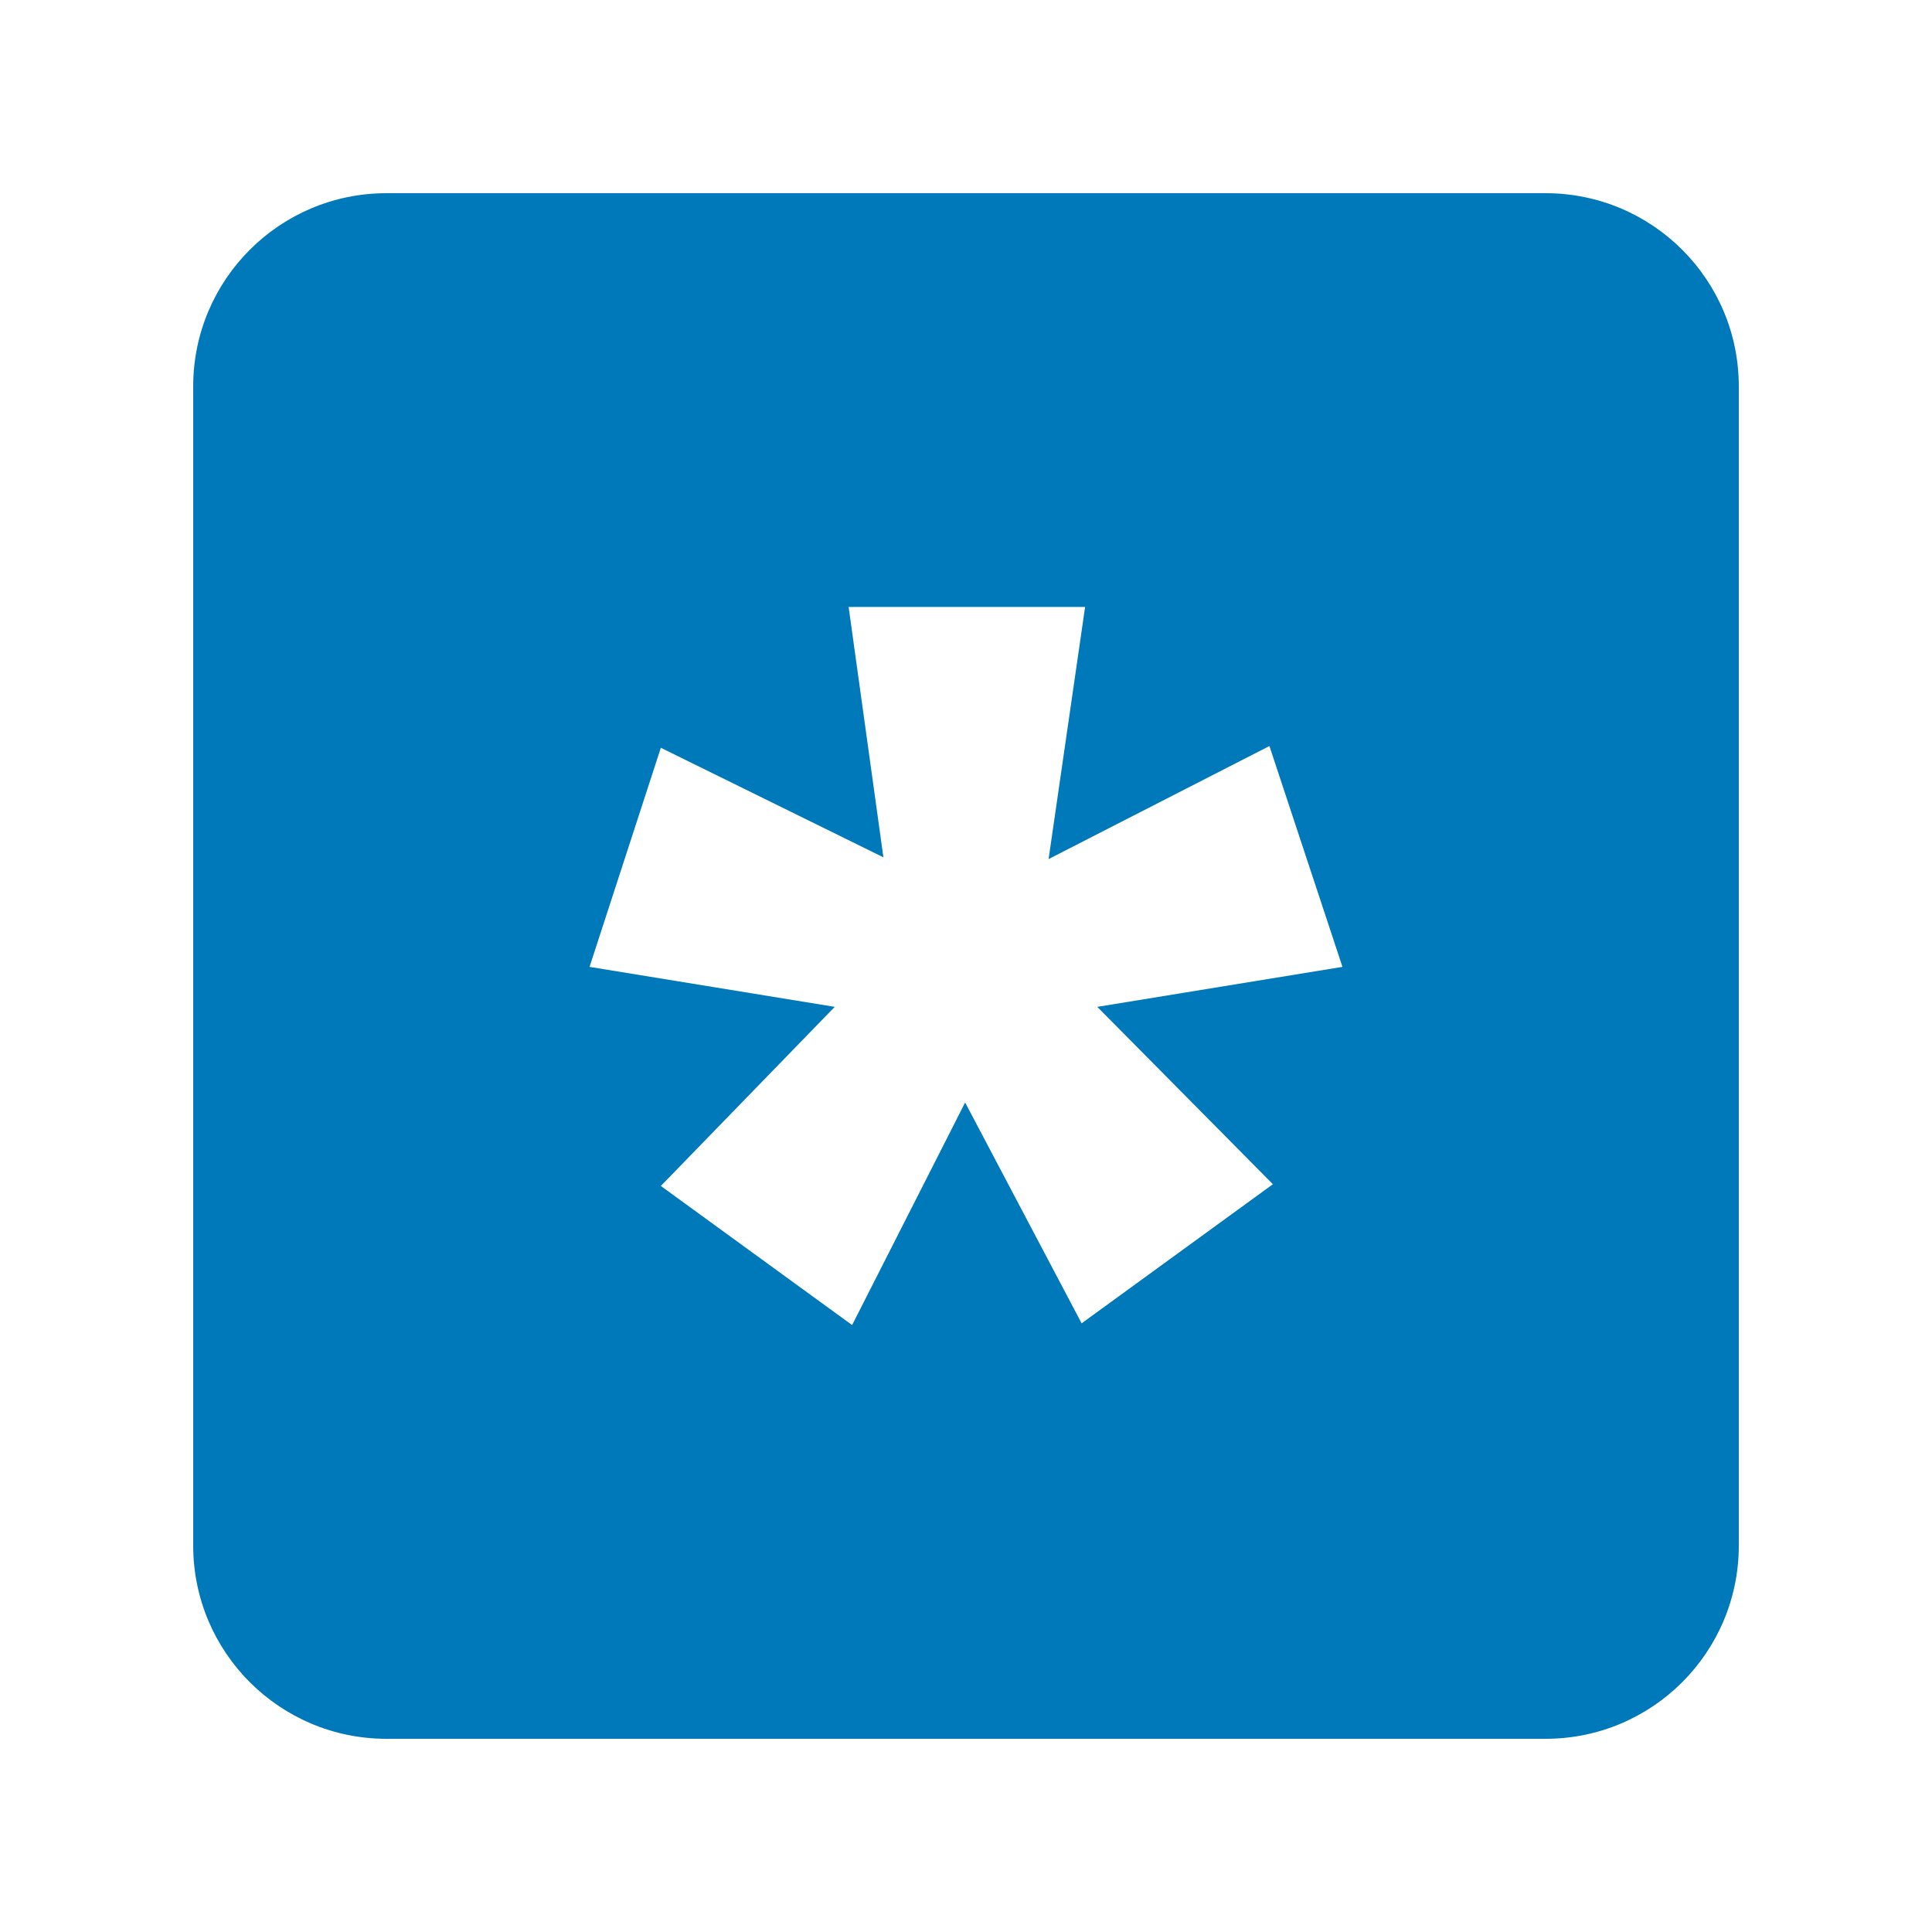 <?xml version="1.0" encoding="UTF-8" standalone="no"?>
<svg width="20px" height="20px" viewBox="0 0 20 20" version="1.1" xmlns="http://www.w3.org/2000/svg" xmlns:xlink="http://www.w3.org/1999/xlink">
    <!-- Generator: Sketch 42 (36781) - http://www.bohemiancoding.com/sketch -->
    <title>icons/conclusion-h</title>
    <desc>Created with Sketch.</desc>
    <defs></defs>
    <g id="Symbols" stroke="none" stroke-width="1" fill="none" fill-rule="evenodd">
        <g id="icons/conclusion-h" fill="#0079BA">
            <g id="Page-1" transform="translate(2, 2)">
                <path d="M11.177,10.259 L9.197,11.699 L7.991,9.413 L6.821,11.717 L4.841,10.277 L6.641,8.423 L4.103,8.009 L4.841,5.741 L7.145,6.875 L6.785,4.283 L9.233,4.283 L8.855,6.893 L11.141,5.723 L11.897,8.009 L9.359,8.423 L11.177,10.259 Z M14,0 L2,0 C0.896,0 -0,0.895 -0,2 L-0,14 C-0,15.104 0.896,16 2,16 L14,16 C15.105,16 16,15.104 16,14 L16,2 C16,0.895 15.105,0 14,0 L14,0 Z" id="Fill-1"></path>
            </g>
        </g>
    </g>
</svg>